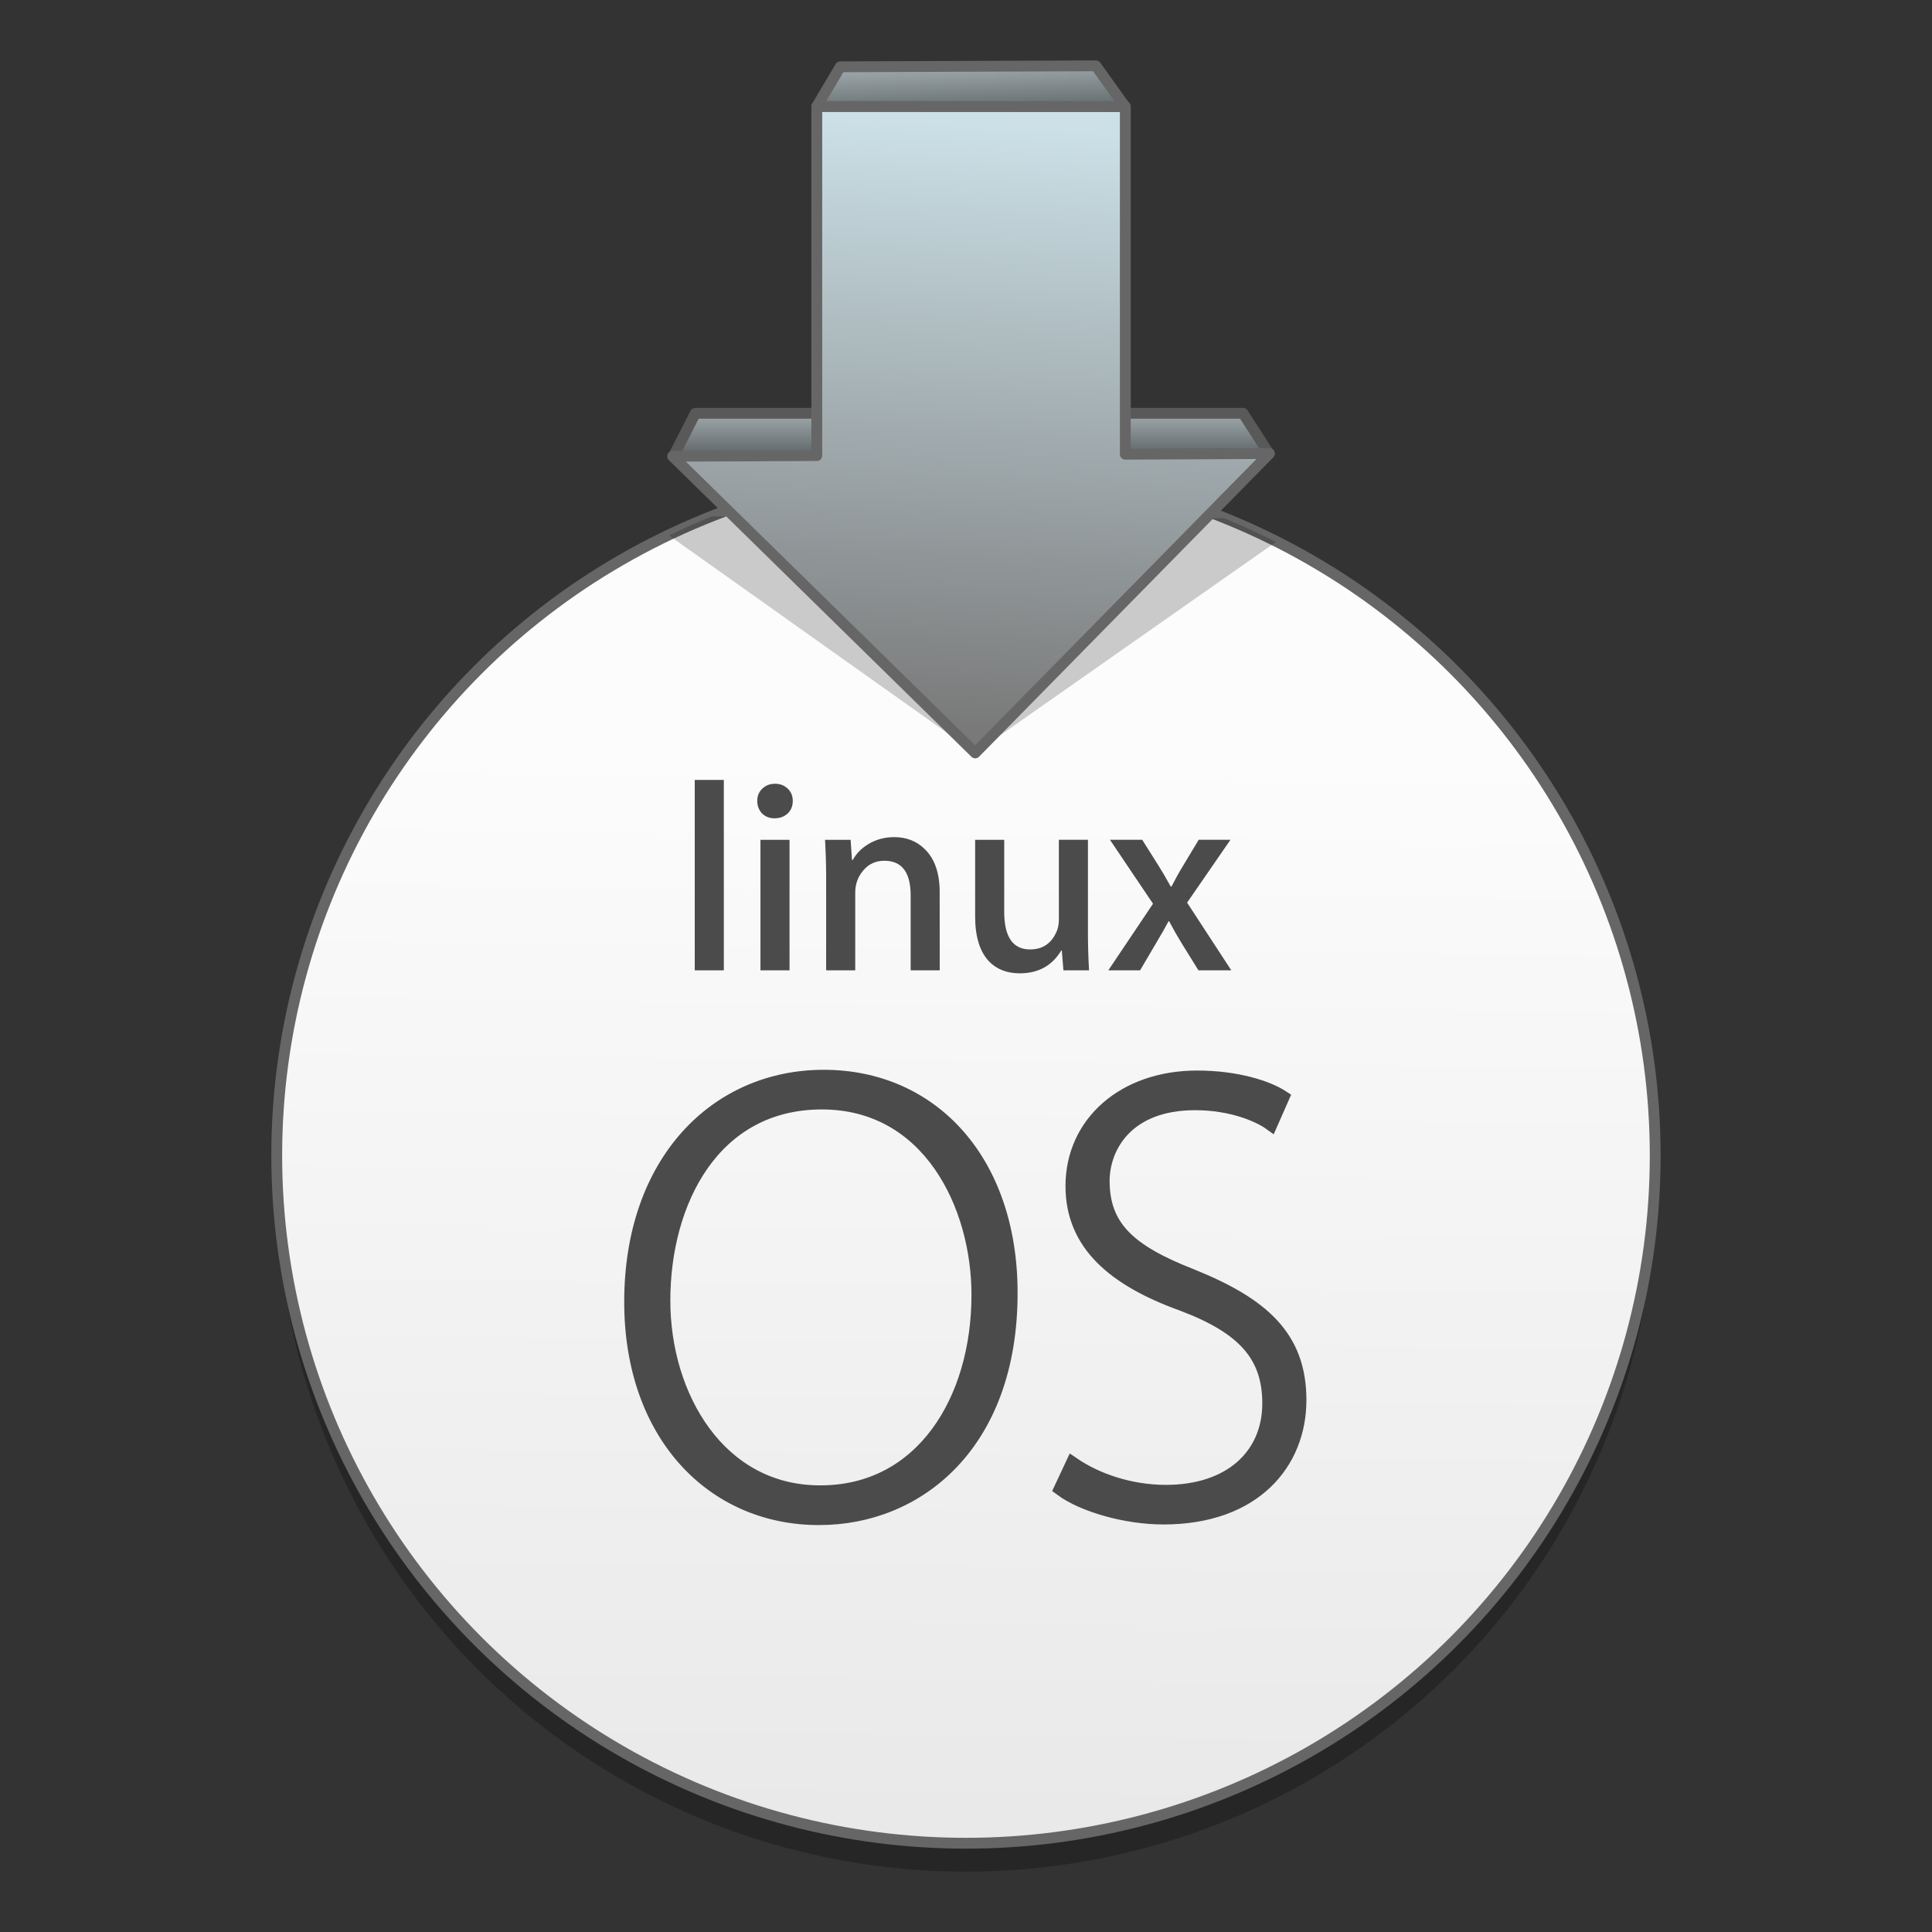 <?xml version="1.0" encoding="UTF-8" standalone="no"?>
<!-- Created with Inkscape (http://www.inkscape.org/) -->

<svg
   xmlns:osb="http://www.openswatchbook.org/uri/2009/osb"
   xmlns:dc="http://purl.org/dc/elements/1.1/"
   xmlns:cc="http://creativecommons.org/ns#"
   xmlns:rdf="http://www.w3.org/1999/02/22-rdf-syntax-ns#"
   xmlns:svg="http://www.w3.org/2000/svg"
   xmlns="http://www.w3.org/2000/svg"
   xmlns:xlink="http://www.w3.org/1999/xlink"
   xmlns:sodipodi="http://sodipodi.sourceforge.net/DTD/sodipodi-0.dtd"
   xmlns:inkscape="http://www.inkscape.org/namespaces/inkscape"
   width="128"
   height="128"
   viewBox="0 0 33.867 33.867"
   version="1.1"
   id="svg8"
   inkscape:version="0.92.3 (2405546, 2018-03-11)"
   sodipodi:docname="ubiquity-kde.svg">
  <rect x="0" y="0" width="33.867" height="33.867" fill="#333333" stroke="none"/>
  <defs
     id="defs2">
    <linearGradient
       inkscape:collect="always"
       id="linearGradient12677">
      <stop
         style="stop-color:#fcfcfc;stop-opacity:1"
         offset="0"
         id="stop12673" />
      <stop
         style="stop-color:#e9e9e9;stop-opacity:1"
         offset="1"
         id="stop12675" />
    </linearGradient>
    <linearGradient
       id="linearGradient6987"
       osb:paint="solid">
      <stop
         style="stop-color:#77d2fb;stop-opacity:1;"
         offset="0"
         id="stop6985" />
    </linearGradient>
    <linearGradient
       inkscape:collect="always"
       id="linearGradient6341">
      <stop
         style="stop-color:#505658;stop-opacity:1"
         offset="0"
         id="stop6343" />
      <stop
         style="stop-color:#9da7aa;stop-opacity:1"
         offset="1"
         id="stop6345" />
    </linearGradient>
    <linearGradient
       inkscape:collect="always"
       id="linearGradient6333">
      <stop
         style="stop-color:#797979;stop-opacity:1"
         offset="0"
         id="stop6335" />
      <stop
         style="stop-color:#cbe0e7;stop-opacity:1"
         offset="1"
         id="stop6337" />
    </linearGradient>
    <linearGradient
       inkscape:collect="always"
       xlink:href="#linearGradient6333"
       id="linearGradient6339"
       x1="139.23"
       y1="244.68"
       x2="142.005"
       y2="196.224"
       gradientUnits="userSpaceOnUse"
       gradientTransform="matrix(0.217,0,0,0.218,-13.049,222.583)" />
    <linearGradient
       inkscape:collect="always"
       xlink:href="#linearGradient6341"
       id="linearGradient6347"
       x1="137.039"
       y1="196.253"
       x2="136.886"
       y2="191.389"
       gradientUnits="userSpaceOnUse"
       gradientTransform="matrix(0.217,0,0,0.218,-13.049,222.583)" />
    <linearGradient
       inkscape:collect="always"
       xlink:href="#linearGradient6341"
       id="linearGradient6355"
       x1="136.177"
       y1="223.404"
       x2="136.177"
       y2="219.382"
       gradientUnits="userSpaceOnUse"
       gradientTransform="matrix(0.217,0,0,0.218,-13.049,222.583)" />
    <linearGradient
       inkscape:collect="always"
       xlink:href="#linearGradient12677"
       id="linearGradient12679"
       x1="101.089"
       y1="171.369"
       x2="100.882"
       y2="191.32"
       gradientUnits="userSpaceOnUse"
       gradientTransform="matrix(0.94,0,0,0.938,-77.948,115.568)" />
  </defs>
  <sodipodi:namedview
     id="base"
     pagecolor="#ffffff"
     bordercolor="#666666"
     borderopacity="1.0"
     inkscape:pageopacity="0.0"
     inkscape:pageshadow="2"
     inkscape:zoom="3.3796875"
     inkscape:cx="25.67586"
     inkscape:cy="49.925405"
     inkscape:document-units="mm"
     inkscape:current-layer="layer1"
     showgrid="false"
     inkscape:window-width="1600"
     inkscape:window-height="837"
     inkscape:window-x="0"
     inkscape:window-y="30"
     inkscape:window-maximized="1"
     units="px" />
  <g
     inkscape:label="Layer 1"
     inkscape:groupmode="layer"
     id="layer1"
     transform="translate(0,-263.133)">
    <g
       id="g884"
       transform="translate(-1.0172526e-6,-1.0210666e-5)">
      <g
         transform="matrix(0.536,0,0,0.537,-98.348,-115.525)"
         id="layer1-4-3"
         inkscape:label="Capa 1"
         inkscape:transform-center-x="5.4653607"
         inkscape:transform-center-y="-9.4924686"
         style="stroke-width:4.084">
        <g
           transform="translate(0.42,0.035)"
           inkscape:label="Capa 1"
           id="layer1-3-65-9"
           style="stroke-width:4.084" />
      </g>
      <g
         transform="matrix(0.536,0,0,0.537,-98.348,-115.5)"
         id="layer1-4"
         inkscape:label="Capa 1"
         inkscape:transform-center-x="5.4653607"
         inkscape:transform-center-y="-9.4924686"
         style="stroke-width:4.084">
        <g
           transform="translate(0.42,0.035)"
           inkscape:label="Capa 1"
           id="layer1-3-65"
           style="stroke-width:4.084" />
      </g>
      <ellipse
         style="opacity:0.25;fill:#000000;fill-opacity:1;fill-rule:nonzero;stroke:none;stroke-width:0.19;stroke-miterlimit:4;stroke-dasharray:none;stroke-opacity:1"
         id="ellipse12795"
         cx="16.933"
         cy="283.886"
         rx="12.082"
         ry="12.056" />
      <ellipse
         ry="12.056"
         rx="12.082"
         cy="283.388"
         cx="16.933"
         id="path12547"
         style="opacity:1;fill:url(#linearGradient12679);fill-opacity:1;fill-rule:nonzero;stroke:#666666;stroke-width:0.19;stroke-miterlimit:4;stroke-dasharray:none;stroke-opacity:1" />
      <path
         inkscape:connector-curvature="0"
         id="path6331"
         d="m 11.802,271.136 0.387,-0.758 h 9.601 l 0.456,0.71 z"
         style="fill:url(#linearGradient6355);fill-opacity:1;fill-rule:evenodd;stroke:#595959;stroke-width:0.19;stroke-linecap:round;stroke-linejoin:round;stroke-miterlimit:4;stroke-dasharray:none;stroke-opacity:1" />
      <path
         id="ellipse12819"
         d="m 12.483,272.184 a 12.082,12.056 0 0 0 -0.754,0.336 l 5.365,3.81 5.272,-3.696 a 12.082,12.056 0 0 0 -0.91,-0.417 z"
         style="opacity:0.2;fill:#000000;fill-opacity:1;fill-rule:nonzero;stroke:none;stroke-width:0.19;stroke-miterlimit:4;stroke-dasharray:none;stroke-opacity:1"
         inkscape:connector-curvature="0" />
      <path
         inkscape:connector-curvature="0"
         id="path6324"
         d="m 14.318,264.998 v 6.121 l -2.527,0.012 2.652,2.6 2.652,2.6 2.579,-2.624 2.579,-2.624 -2.527,0.012 v -6.096 h -5.408 z"
         style="opacity:1;fill:url(#linearGradient6339);fill-opacity:1;fill-rule:evenodd;stroke:#666666;stroke-width:0.19;stroke-linecap:round;stroke-linejoin:round;stroke-miterlimit:4;stroke-dasharray:none;stroke-opacity:1" />
      <path
         inkscape:connector-curvature="0"
         id="path6329"
         d="m 14.729,264.304 4.481,-0.017 0.512,0.715 -5.404,-0.003 z"
         style="fill:url(#linearGradient6347);fill-opacity:1;fill-rule:evenodd;stroke:#666666;stroke-width:0.19;stroke-linecap:round;stroke-linejoin:round;stroke-miterlimit:4;stroke-dasharray:none;stroke-opacity:1" />
      <g
         transform="matrix(0.94,0,0,0.938,-44.406,115.845)"
         id="g12761"
         style="stroke-width:1.014">
        <g
           aria-label="linux"
           style="font-style:normal;font-weight:normal;font-size:5.137px;line-height:1.25;font-family:sans-serif;letter-spacing:0px;word-spacing:0px;opacity:1;fill:#4b4b4b;fill-opacity:1;stroke:none;stroke-width:0.275"
           id="text12551"
           transform="matrix(0.977,0,0,0.977,-32.98,3.853)">
          <path
             d="m 95.925,175.337 h -0.555 v -3.642 h 0.555 z"
             style="font-style:normal;font-variant:normal;font-weight:normal;font-stretch:normal;font-family:MyriadSetPro-Semibold;-inkscape-font-specification:MyriadSetPro-Semibold;fill:#4b4b4b;fill-opacity:1;stroke-width:0.275"
             id="path12689"
             inkscape:connector-curvature="0" />
          <path
             d="m 97.241,172.096 q 0,0.149 -0.098,0.241 -0.098,0.092 -0.252,0.092 -0.139,0 -0.236,-0.092 -0.092,-0.098 -0.092,-0.241 0,-0.144 0.098,-0.236 0.098,-0.092 0.241,-0.092 0.144,0 0.241,0.092 0.098,0.092 0.098,0.236 z m -0.062,3.241 h -0.555 v -2.496 h 0.555 z"
             style="font-style:normal;font-variant:normal;font-weight:normal;font-stretch:normal;font-family:MyriadSetPro-Semibold;-inkscape-font-specification:MyriadSetPro-Semibold;fill:#4b4b4b;fill-opacity:1;stroke-width:0.275"
             id="path12691"
             inkscape:connector-curvature="0" />
          <path
             d="m 100.046,175.337 h -0.555 v -1.433 q 0,-0.663 -0.503,-0.663 -0.247,0 -0.401,0.185 -0.154,0.18 -0.154,0.426 v 1.485 h -0.555 v -1.782 q 0,-0.329 -0.021,-0.714 h 0.488 l 0.026,0.385 h 0.015 q 0.098,-0.18 0.288,-0.298 0.226,-0.139 0.503,-0.139 0.349,0 0.58,0.226 0.288,0.277 0.288,0.827 z"
             style="font-style:normal;font-variant:normal;font-weight:normal;font-stretch:normal;font-family:MyriadSetPro-Semibold;-inkscape-font-specification:MyriadSetPro-Semibold;fill:#4b4b4b;fill-opacity:1;stroke-width:0.275"
             id="path12693"
             inkscape:connector-curvature="0" />
          <path
             d="m 102.895,175.337 h -0.488 l -0.031,-0.38 h -0.01 q -0.262,0.437 -0.791,0.437 -0.37,0 -0.591,-0.231 -0.262,-0.283 -0.262,-0.853 v -1.469 h 0.555 v 1.377 q 0,0.719 0.493,0.719 0.37,0 0.514,-0.36 0.036,-0.092 0.036,-0.211 v -1.526 h 0.555 v 1.777 q 0,0.354 0.021,0.719 z"
             style="font-style:normal;font-variant:normal;font-weight:normal;font-stretch:normal;font-family:MyriadSetPro-Semibold;-inkscape-font-specification:MyriadSetPro-Semibold;fill:#4b4b4b;fill-opacity:1;stroke-width:0.275"
             id="path12695"
             inkscape:connector-curvature="0" />
          <path
             d="m 105.611,175.337 h -0.627 l -0.324,-0.524 q -0.108,-0.175 -0.236,-0.416 h -0.01 q -0.077,0.149 -0.236,0.416 l -0.308,0.524 h -0.606 l 0.853,-1.274 -0.822,-1.223 h 0.616 l 0.313,0.498 q 0.092,0.144 0.231,0.396 h 0.015 q 0.113,-0.221 0.226,-0.406 l 0.293,-0.488 h 0.606 l -0.827,1.202 z"
             style="font-style:normal;font-variant:normal;font-weight:normal;font-stretch:normal;font-family:MyriadSetPro-Semibold;-inkscape-font-specification:MyriadSetPro-Semibold;fill:#4b4b4b;fill-opacity:1;stroke-width:0.275"
             id="path12697"
             inkscape:connector-curvature="0" />
        </g>
        <g
           aria-label="OS"
           style="font-style:normal;font-weight:normal;font-size:11.839px;line-height:1.25;font-family:sans-serif;letter-spacing:0px;word-spacing:0px;fill:#4b4b4b;fill-opacity:1;stroke:#4b4b4b;stroke-width:0.268;stroke-opacity:1"
           id="text12741">
          <path
             inkscape:connector-curvature="0"
             d="m 62.519,185.39 c 1.835,0 3.564,-1.385 3.564,-4.203 0,-2.463 -1.468,-4.037 -3.481,-4.037 -2.001,0 -3.587,1.586 -3.587,4.203 0,2.486 1.527,4.037 3.493,4.037 z m 0.012,-0.474 c -1.882,0 -2.924,-1.788 -2.924,-3.587 0,-1.859 0.935,-3.706 2.96,-3.706 2.001,0 2.924,1.918 2.924,3.599 0,1.977 -1.054,3.694 -2.948,3.694 z"
             style="font-style:normal;font-variant:normal;font-weight:normal;font-stretch:normal;font-family:'Myriad Pro';-inkscape-font-specification:'Myriad Pro';fill:#4b4b4b;fill-opacity:1;stroke:#4b4b4b;stroke-width:0.268;stroke-opacity:1"
             id="path12747" />
          <path
             inkscape:connector-curvature="0"
             d="m 67.029,184.846 c 0.414,0.308 1.219,0.533 1.906,0.533 1.705,0 2.534,-1.03 2.534,-2.19 0,-1.184 -0.699,-1.788 -2.013,-2.32 -1.148,-0.45 -1.657,-0.9 -1.657,-1.776 0,-0.627 0.438,-1.456 1.729,-1.456 0.687,0 1.196,0.225 1.409,0.379 l 0.213,-0.485 c -0.272,-0.178 -0.841,-0.367 -1.586,-0.367 -1.362,0 -2.32,0.852 -2.32,2.025 0,1.077 0.77,1.74 2.048,2.202 1.16,0.438 1.622,0.971 1.622,1.859 0,0.983 -0.734,1.657 -1.93,1.657 -0.663,0 -1.29,-0.213 -1.74,-0.521 z"
             style="font-style:normal;font-variant:normal;font-weight:normal;font-stretch:normal;font-family:'Myriad Pro';-inkscape-font-specification:'Myriad Pro';fill:#4b4b4b;fill-opacity:1;stroke:#4b4b4b;stroke-width:0.268;stroke-opacity:1"
             id="path12749" />
        </g>
      </g>
    </g>
  </g>
</svg>
